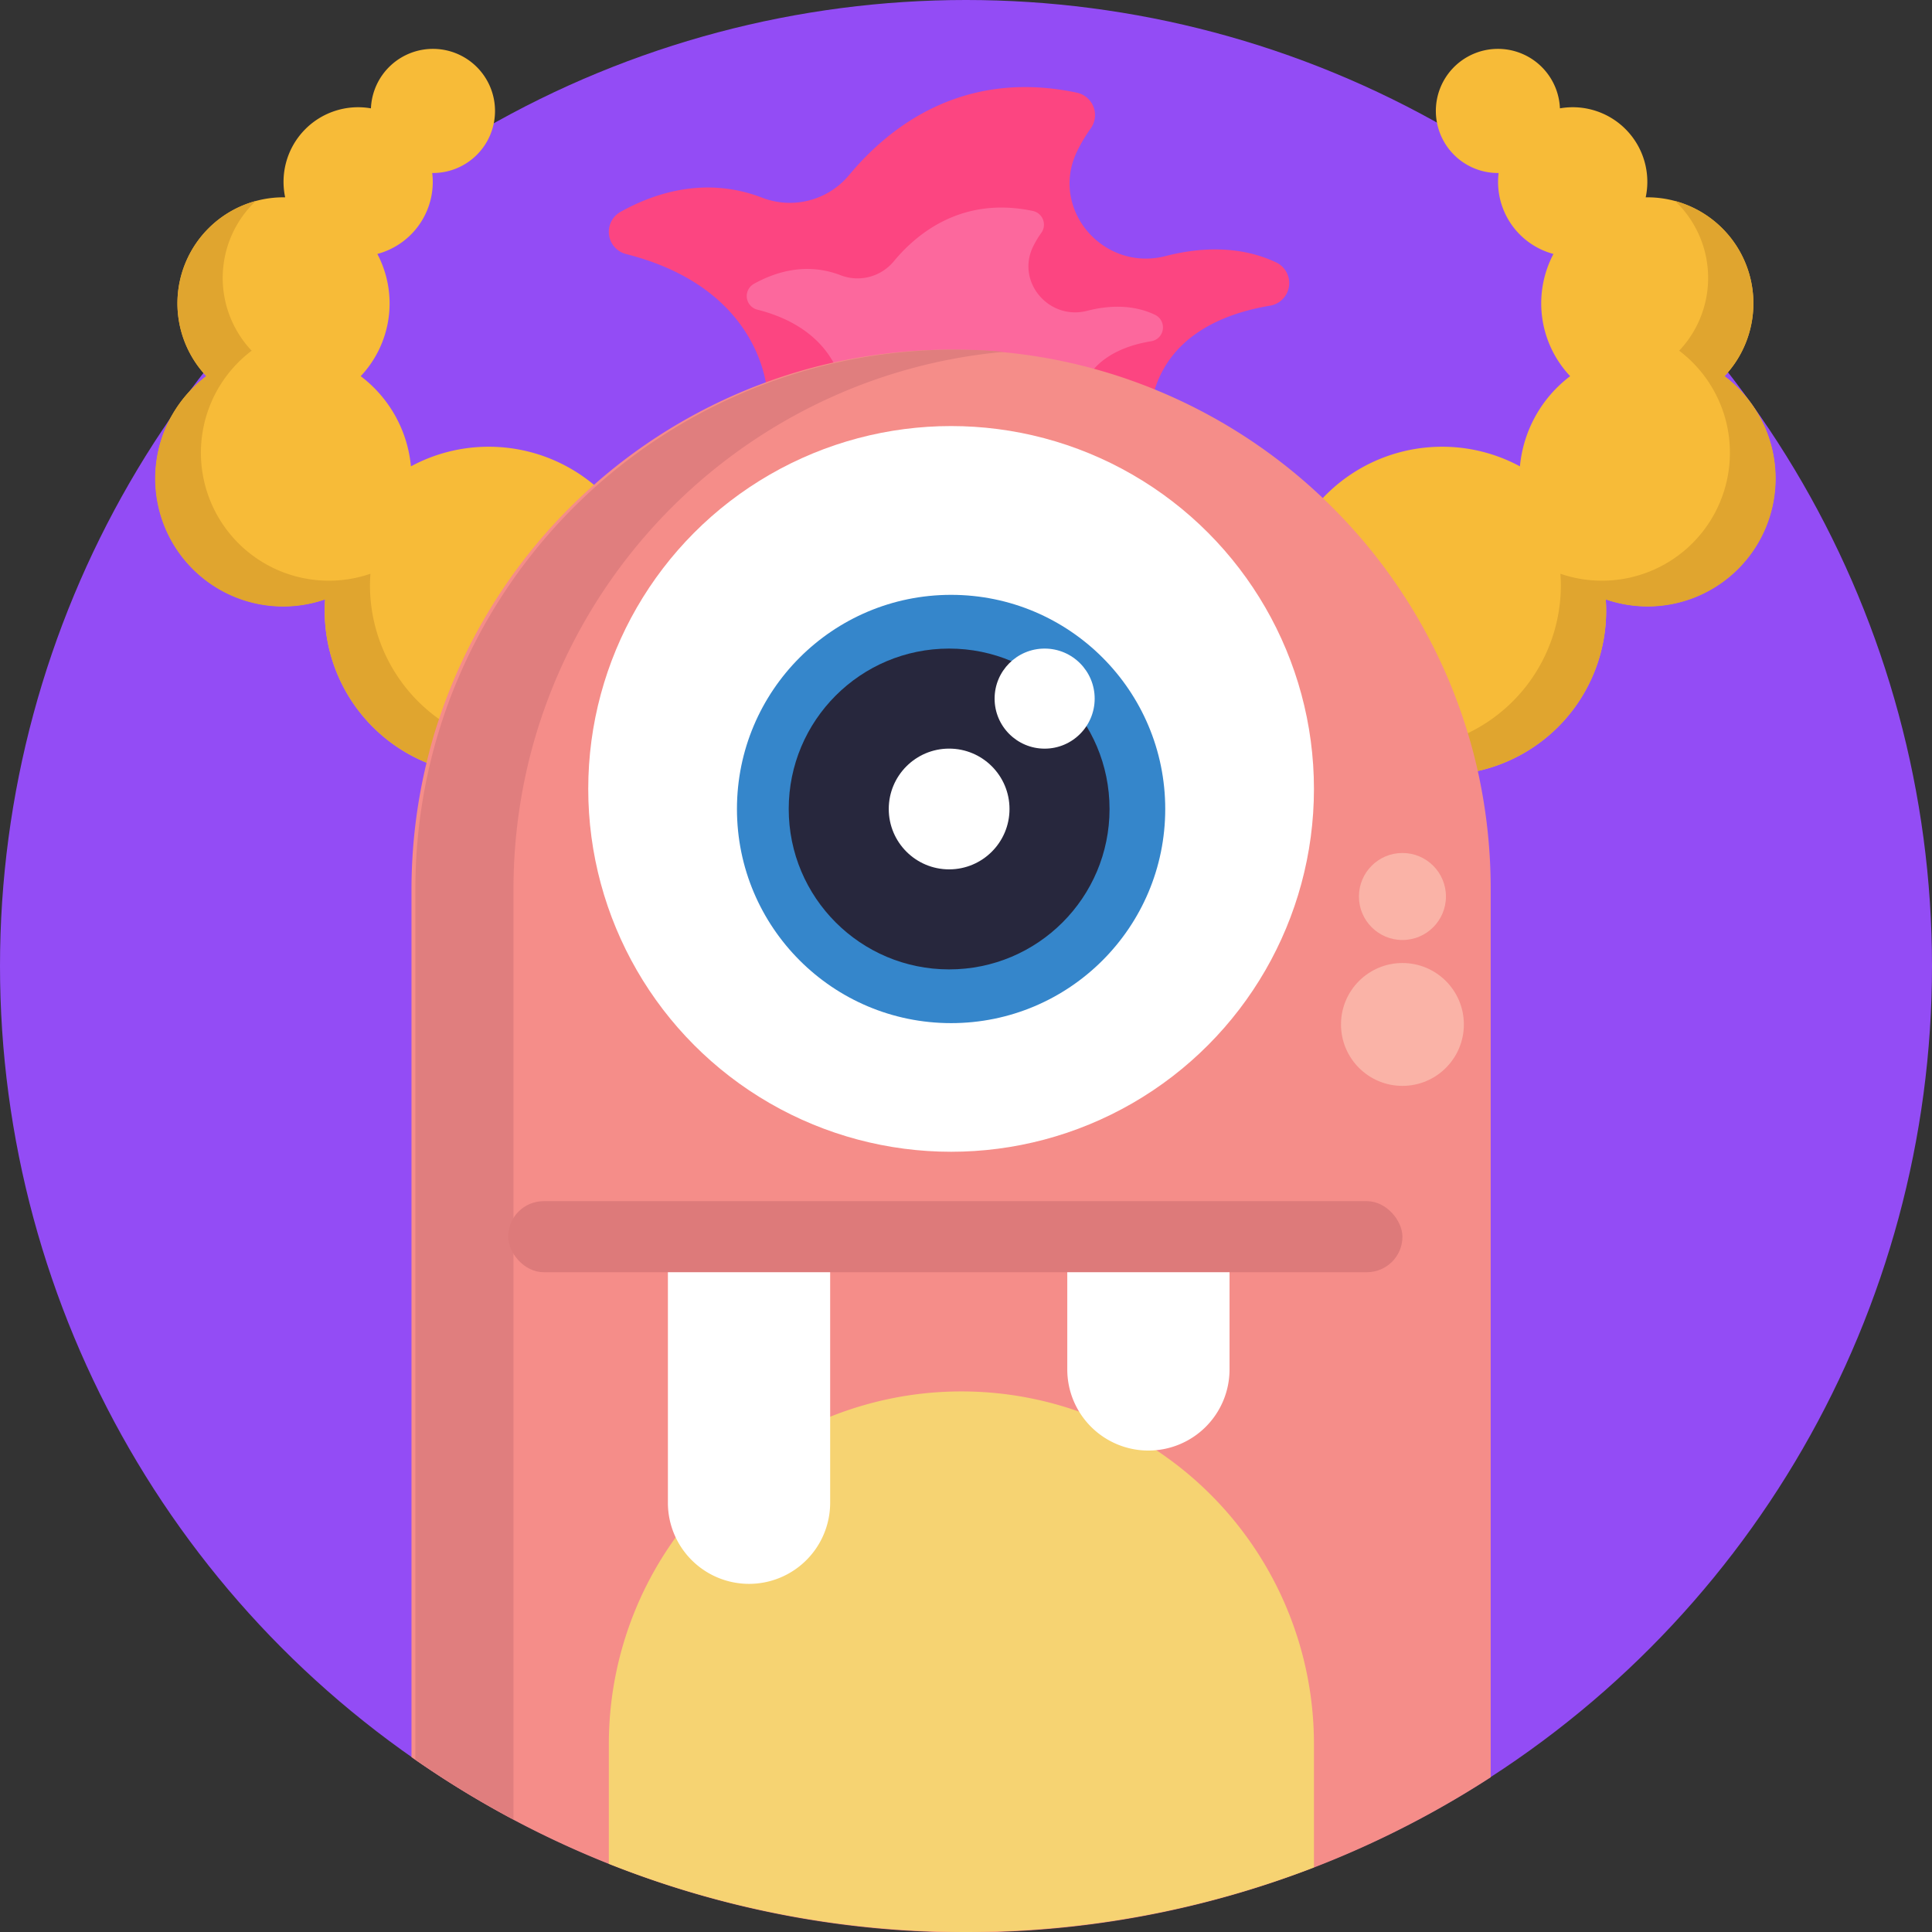 <svg xmlns="http://www.w3.org/2000/svg" viewBox="0 0 512 512"><rect x="0" y="0" width="512" height="512" fill="#333333" stroke="none"/><defs><style>.cls-1{fill:#934cf5;}.cls-2{fill:#fc4581;}.cls-3{fill:#fc689d;}.cls-4{fill:#f7bb38;}.cls-5{fill:#e0a52f;}.cls-6{fill:#f58d89;}.cls-7{fill:#e07e7e;}.cls-8{fill:#fff;}.cls-9{fill:#3586cb;}.cls-10{fill:#27273d;}.cls-11{fill:#dd7a7a;}.cls-12{fill:#fab3a7;}.cls-13{fill:#f6d372;}</style></defs><title>50 Monsters Avatar Icons</title><g id="BULINE"><circle class="cls-1" cx="256" cy="256" r="256"/></g><g id="Icons"><path class="cls-2" d="M203.29,104.14s-.75-27.54-37.36-36.81a6.07,6.07,0,0,1-1.47-11.19c9.12-5.09,22.58-9.45,37.44-3.78A20.42,20.42,0,0,0,225,46.42c10.47-12.63,30.06-28.23,60.28-21.88A6.07,6.07,0,0,1,289.08,34a41.77,41.77,0,0,0-3.67,6.16c-7.32,15.31,7,31.94,23.48,27.7,8.72-2.24,19.47-3,29.43,1.74A6.07,6.07,0,0,1,336.63,81c-12.05,2-27.69,7.87-31.4,25.17Z"/><path class="cls-3" d="M223.54,104.57s-.46-16.84-22.84-22.51a3.71,3.71,0,0,1-.9-6.84c5.58-3.11,13.8-5.78,22.89-2.31a12.48,12.48,0,0,0,14.15-3.63c6.39-7.72,18.37-17.26,36.85-13.38a3.72,3.72,0,0,1,2.3,5.77,24.59,24.59,0,0,0-2.25,3.76c-4.47,9.36,4.31,19.53,14.36,16.94,5.33-1.37,11.9-1.85,18,1.06a3.71,3.71,0,0,1-1,7c-7.37,1.19-16.93,4.81-19.2,15.38Z"/><path class="cls-4" d="M129.53,118.39a43.22,43.22,0,0,0-20.63,5.2,33.88,33.88,0,0,0-13.31-23.9A28.1,28.1,0,0,0,100,67.3a19.79,19.79,0,0,0,14.69-19.11,20.14,20.14,0,0,0-.15-2.34h.15A16.45,16.45,0,1,0,98.3,28.71,19.77,19.77,0,0,0,75.57,52.29h-.43A28.11,28.11,0,0,0,54.69,99.69,33.9,33.9,0,0,0,86.17,158.8c-.07,1-.12,2-.12,3.07a43.49,43.49,0,1,0,43.48-43.48Z"/><path class="cls-5" d="M156.57,195.92a43.47,43.47,0,0,1-70.52-34c0-1,0-2.05.12-3.07A33.91,33.91,0,0,1,54.69,99.69,28.11,28.11,0,0,1,67.8,53.26a28.08,28.08,0,0,0-1.11,39.68,33.91,33.91,0,0,0,31.48,59.11c-.07,1-.12,2-.12,3.07a43.49,43.49,0,0,0,58.52,40.8Z"/><path class="cls-4" d="M382.16,118.39a43.26,43.26,0,0,1,20.64,5.2,33.88,33.88,0,0,1,13.31-23.9,28.1,28.1,0,0,1-4.43-32.39A19.78,19.78,0,0,1,397,48.19a20.14,20.14,0,0,1,.15-2.34H397A16.45,16.45,0,1,1,413.4,28.71a19.77,19.77,0,0,1,22.73,23.58h.43A28.11,28.11,0,0,1,457,99.69a33.9,33.9,0,0,1-31.48,59.11c.07,1,.12,2,.12,3.07a43.49,43.49,0,1,1-43.49-43.48Z"/><path class="cls-5" d="M355.13,195.92a43.47,43.47,0,0,0,70.52-34c0-1,0-2.05-.12-3.07A33.91,33.91,0,0,0,457,99.69,28.11,28.11,0,0,0,443.9,53.26,28.08,28.08,0,0,1,445,92.94a33.91,33.91,0,0,1-31.48,59.11c.07,1,.12,2,.12,3.07a43.49,43.49,0,0,1-58.52,40.8Z"/><path class="cls-6" d="M395.05,235.66V471a255.65,255.65,0,0,1-285-4.64l-1-.7v-230a143.27,143.27,0,0,1,4-33.56c.94-3.92,2-7.77,3.3-11.56a143.36,143.36,0,0,1,86.63-89.22,140.37,140.37,0,0,1,17.92-5.25,143.09,143.09,0,0,1,30.06-3.4h1.13q6.81,0,13.46.63A141.39,141.39,0,0,1,306,103.2,143,143,0,0,1,350.57,132c.87.83,1.74,1.68,2.59,2.53A142.91,142.91,0,0,1,389,194.33q1.5,4.92,2.63,10A143.72,143.72,0,0,1,395.05,235.66Z"/><path class="cls-7" d="M266.05,93.24l-.54.05a142.15,142.15,0,0,0-42,10.56c-.51.22-1,.43-1.52.66a143.3,143.3,0,0,0-81.06,94.08q-.75,2.79-1.38,5.62a143.5,143.5,0,0,0-3.47,31.44V482.21a254.5,254.5,0,0,1-26-15.87V235.65a143.42,143.42,0,0,1,3.87-33.18q1.38-5.78,3.2-11.37A143.4,143.4,0,0,1,203,101.66a141.15,141.15,0,0,1,18-5.4,143.43,143.43,0,0,1,29.95-3.59h2.13Q259.62,92.65,266.05,93.24Z"/><circle class="cls-8" cx="252.05" cy="209.07" r="96.16"/><circle class="cls-9" cx="252.05" cy="214.39" r="56.75"/><circle class="cls-10" cx="251.53" cy="214.39" r="42.51"/><circle class="cls-8" cx="276.84" cy="185.14" r="13.26"/><circle class="cls-8" cx="251.53" cy="214.39" r="16"/><rect class="cls-11" x="134.66" y="318.32" width="237" height="18.83" rx="9.42"/><circle class="cls-12" cx="371.66" cy="271.49" r="16.28"/><circle class="cls-12" cx="371.66" cy="237.58" r="11.53"/><path class="cls-13" d="M348.21,462.17v32.71a256.9,256.9,0,0,1-186.86-.95V462.17a93.43,93.43,0,1,1,186.86,0Z"/><path class="cls-8" d="M177,337.16h43a0,0,0,0,1,0,0v61.08a21.5,21.5,0,0,1-21.5,21.5h0a21.5,21.5,0,0,1-21.5-21.5V337.16A0,0,0,0,1,177,337.16Z"/><path class="cls-8" d="M282.84,337.16h43a0,0,0,0,1,0,0v25.75a21.5,21.5,0,0,1-21.5,21.5h0a21.5,21.5,0,0,1-21.5-21.5V337.16A0,0,0,0,1,282.84,337.16Z"/></g></svg>